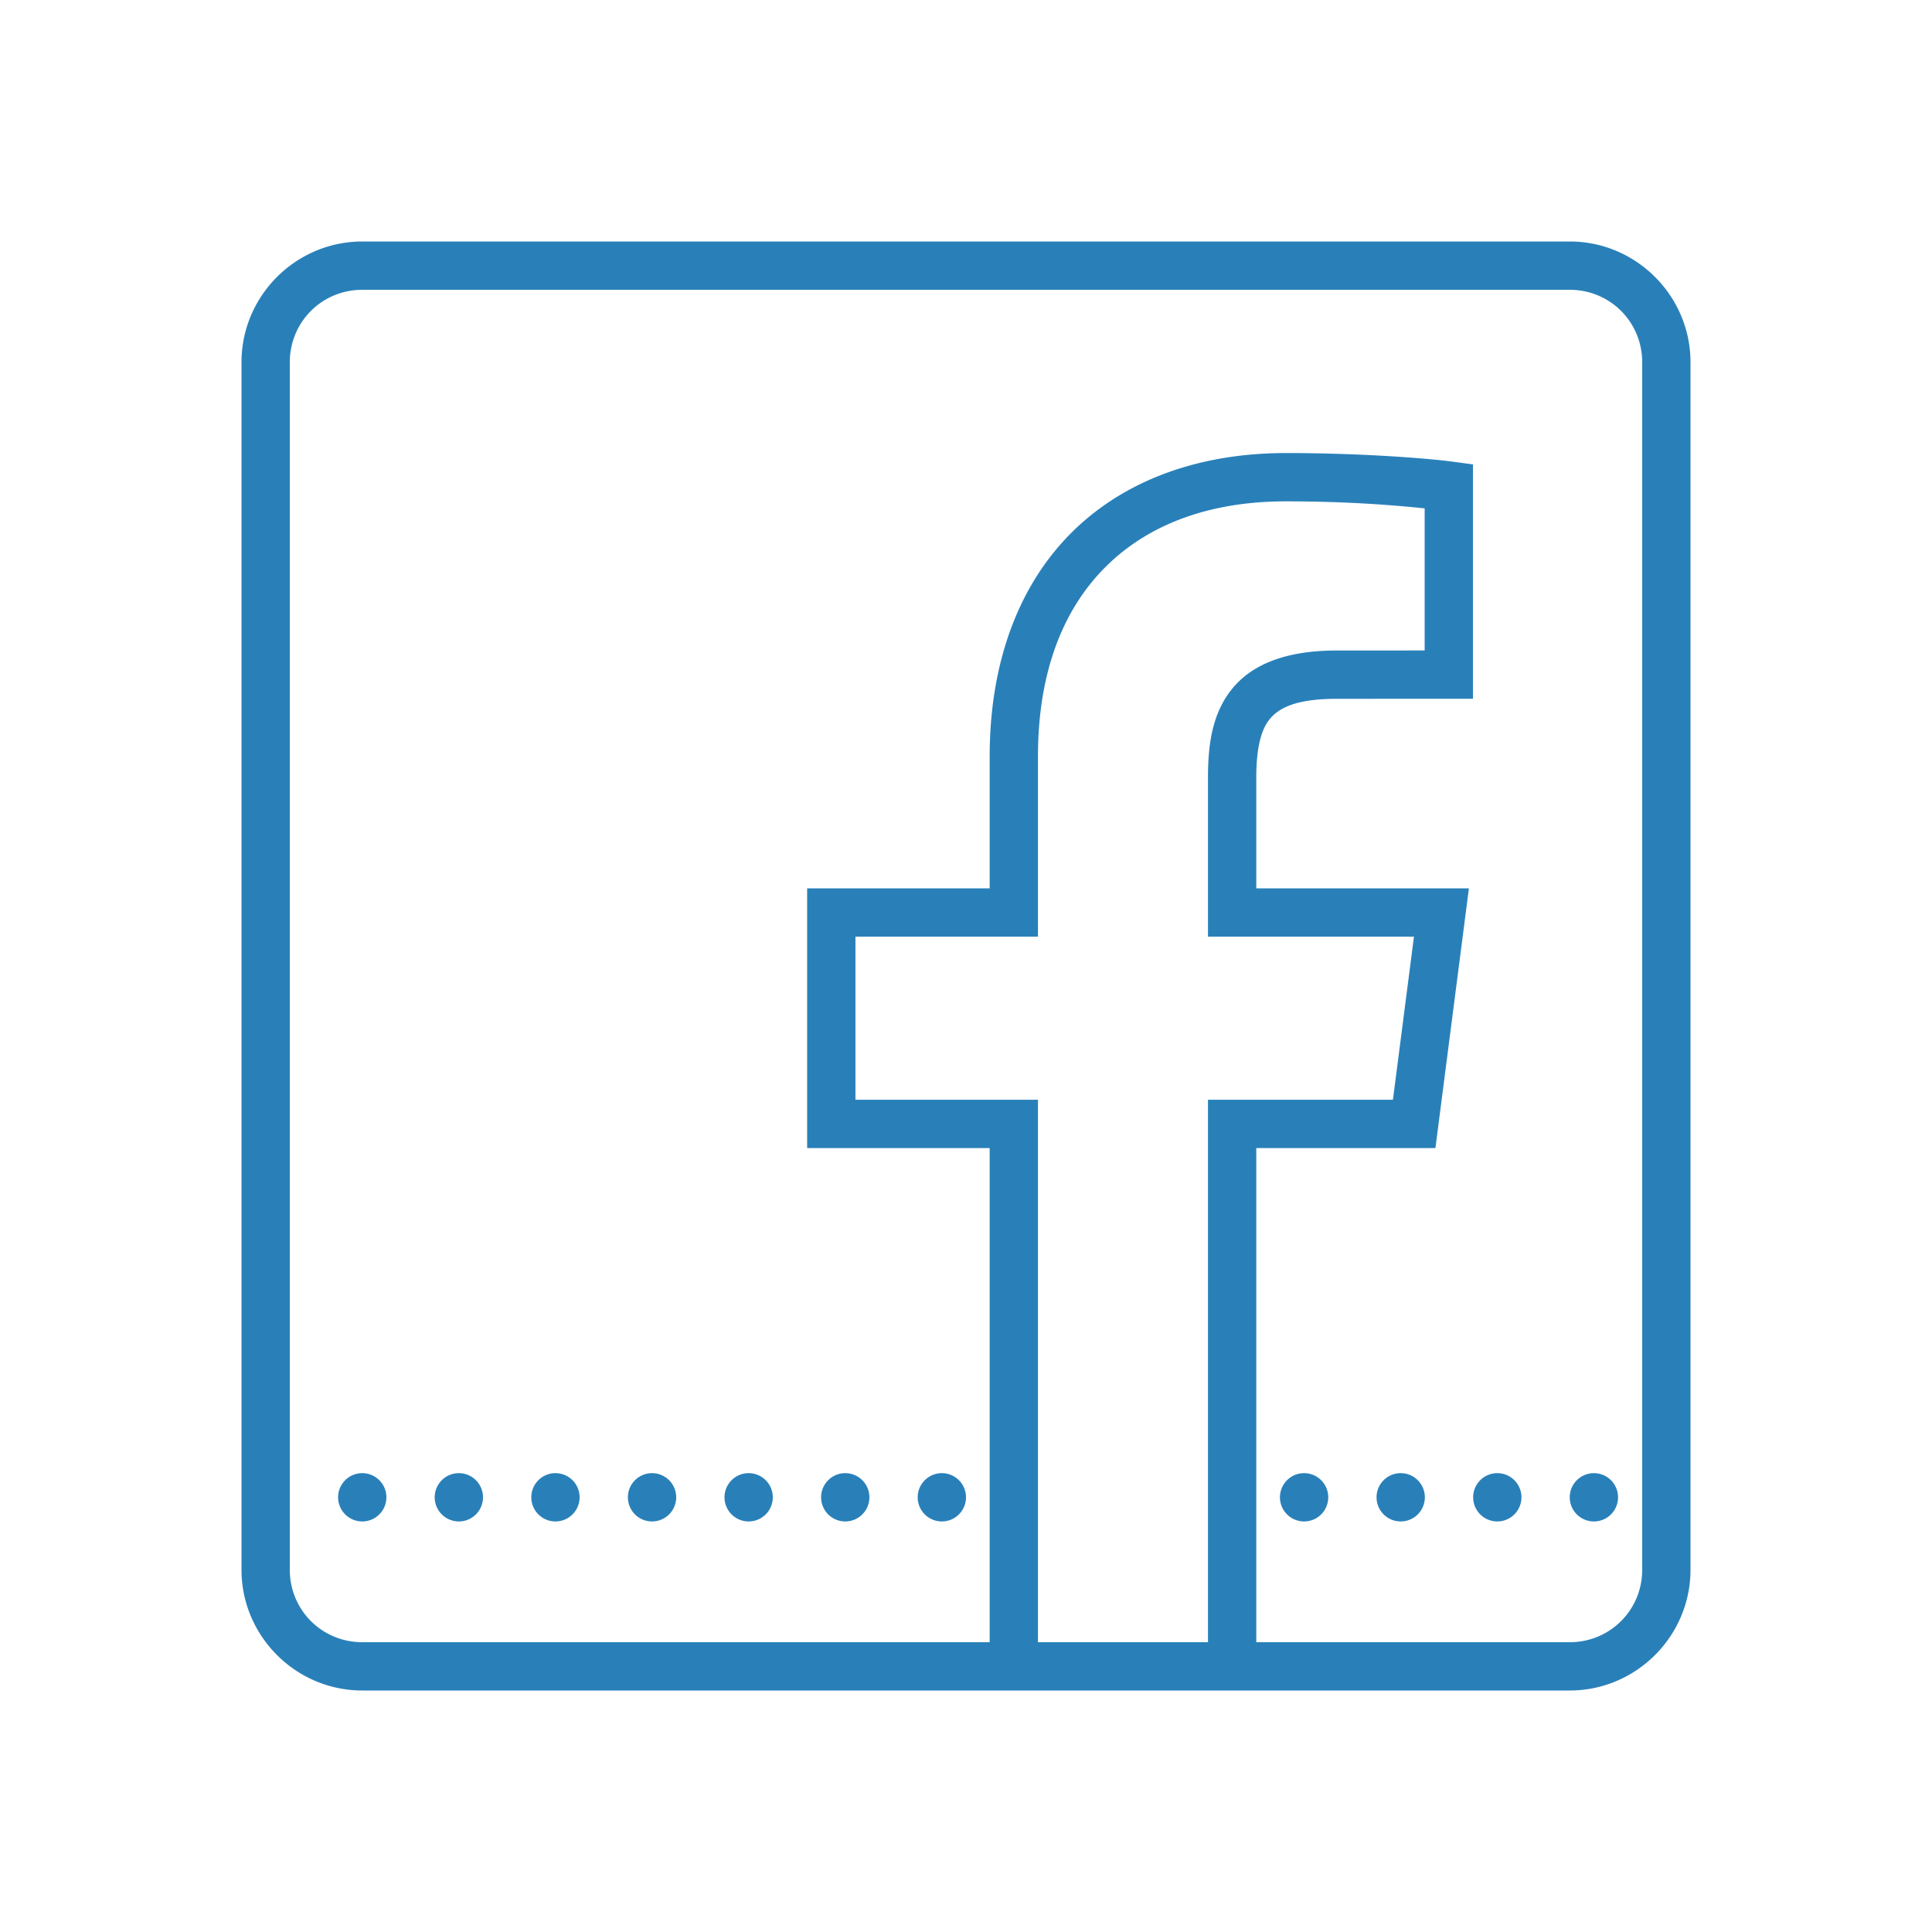 <svg xmlns="http://www.w3.org/2000/svg" viewBox="0 0 80 80" width="50" height="50" style="fill: rgb(41, 128, 185);">
    <path style="line-height:normal;text-indent:0;text-align:start;text-decoration-line:none;text-decoration-style:solid;text-decoration-color:#000;text-transform:none;block-progression:tb;isolation:auto;mix-blend-mode:normal" d="M 15 10 C 12.25 10 10 12.25 10 15 L 10 65 C 10 67.75 12.25 70 15 70 L 40.98 70 L 52.02 70 L 65 70 C 67.75 70 70 67.75 70 65 L 70 15 C 70 12.25 67.75 10 65 10 L 15 10 z M 15 12 L 65 12 C 66.668 12 68 13.332 68 15 L 68 65 C 68 66.668 66.668 68 65 68 L 52.02 68 L 52.02 47.539 L 59.438 47.539 L 60.824 36.785 L 52.02 36.785 L 52.02 32.197 C 52.02 31.023 52.202 30.221 52.59 29.76 C 52.978 29.299 53.699 28.936 55.357 28.936 L 60.992 28.934 L 60.992 19.23 L 60.125 19.113 C 59.219 18.992 56.489 18.76 53.238 18.76 C 49.693 18.76 46.593 19.858 44.4 22.025 C 42.208 24.193 40.98 27.381 40.98 31.33 L 40.98 36.785 L 33.422 36.785 L 33.422 47.539 L 40.98 47.539 L 40.98 68 L 15 68 C 13.332 68 12 66.668 12 65 L 12 15 C 12 13.332 13.332 12 15 12 z M 53.238 20.76 C 55.977 20.76 57.939 20.942 58.992 21.051 L 58.992 26.934 L 55.357 26.936 C 53.382 26.936 51.933 27.437 51.061 28.473 C 50.188 29.509 50.02 30.838 50.02 32.197 L 50.02 38.785 L 58.549 38.785 L 57.678 45.539 L 50.02 45.539 L 50.02 68 L 42.98 68 L 42.98 45.539 L 35.422 45.539 L 35.422 38.785 L 42.98 38.785 L 42.98 31.33 C 42.98 27.788 44.041 25.192 45.807 23.447 C 47.572 21.702 50.1 20.76 53.238 20.76 z M 15 61 A 1 1 0 0 0 14 62 A 1 1 0 0 0 15 63 A 1 1 0 0 0 16 62 A 1 1 0 0 0 15 61 z M 19 61 A 1 1 0 0 0 18 62 A 1 1 0 0 0 19 63 A 1 1 0 0 0 20 62 A 1 1 0 0 0 19 61 z M 23 61 A 1 1 0 0 0 22 62 A 1 1 0 0 0 23 63 A 1 1 0 0 0 24 62 A 1 1 0 0 0 23 61 z M 27 61 A 1 1 0 0 0 26 62 A 1 1 0 0 0 27 63 A 1 1 0 0 0 28 62 A 1 1 0 0 0 27 61 z M 31 61 A 1 1 0 0 0 30 62 A 1 1 0 0 0 31 63 A 1 1 0 0 0 32 62 A 1 1 0 0 0 31 61 z M 35 61 A 1 1 0 0 0 34 62 A 1 1 0 0 0 35 63 A 1 1 0 0 0 36 62 A 1 1 0 0 0 35 61 z M 39 61 A 1 1 0 0 0 38 62 A 1 1 0 0 0 39 63 A 1 1 0 0 0 40 62 A 1 1 0 0 0 39 61 z M 54 61 A 1 1 0 0 0 53 62 A 1 1 0 0 0 54 63 A 1 1 0 0 0 55 62 A 1 1 0 0 0 54 61 z M 58 61 A 1 1 0 0 0 57 62 A 1 1 0 0 0 58 63 A 1 1 0 0 0 59 62 A 1 1 0 0 0 58 61 z M 62 61 A 1 1 0 0 0 61 62 A 1 1 0 0 0 62 63 A 1 1 0 0 0 63 62 A 1 1 0 0 0 62 61 z M 66 61 A 1 1 0 0 0 65 62 A 1 1 0 0 0 66 63 A 1 1 0 0 0 67 62 A 1 1 0 0 0 66 61 z"/>
</svg>